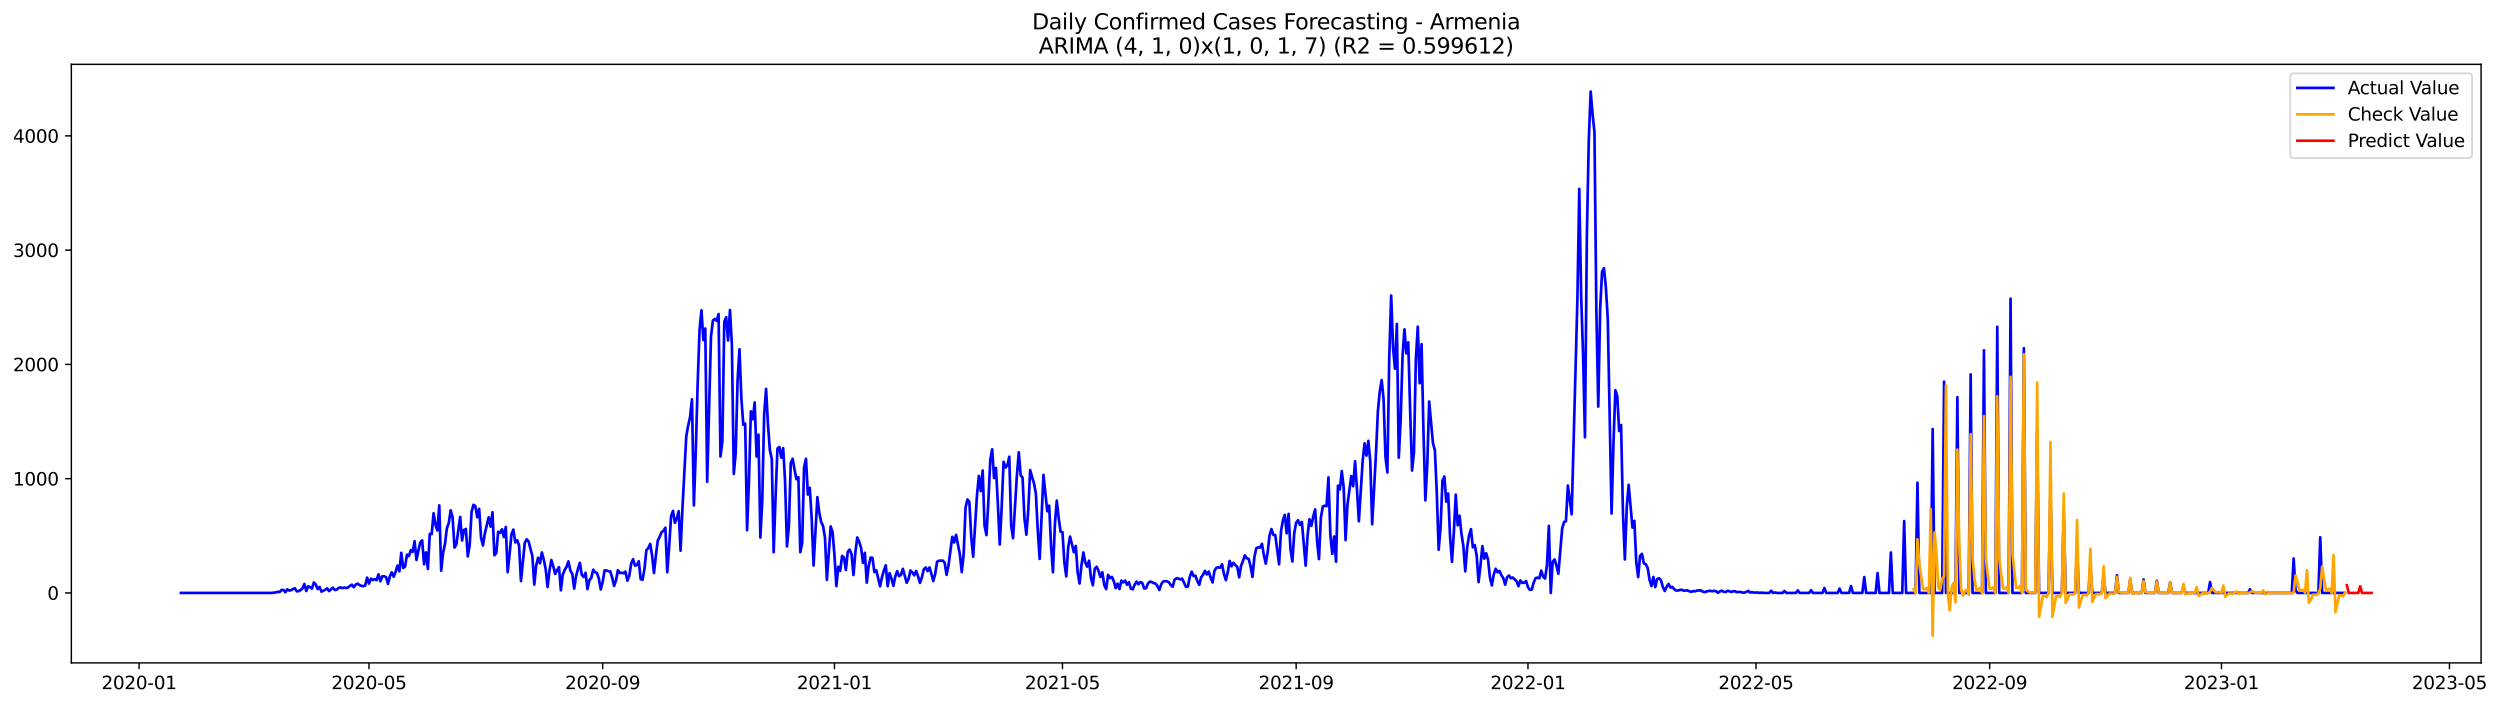 <?xml version="1.0" encoding="utf-8" standalone="no"?>
<!DOCTYPE svg PUBLIC "-//W3C//DTD SVG 1.1//EN"
  "http://www.w3.org/Graphics/SVG/1.1/DTD/svg11.dtd">
<svg xmlns:xlink="http://www.w3.org/1999/xlink" width="1389.361pt" height="392.274pt" viewBox="0 0 1389.361 392.274" xmlns="http://www.w3.org/2000/svg" version="1.1">
 <defs>
  <style type="text/css">*{stroke-linejoin: round; stroke-linecap: butt}</style>
 </defs>
 <g id="figure_1">
  <g id="patch_1">
   <path d="M 0 392.274 
L 1389.361 392.274 
L 1389.361 0 
L 0 0 
z
" style="fill: #ffffff"/>
  </g>
  <g id="axes_1">
   <g id="patch_2">
    <path d="M 39.65 368.396 
L 1378.85 368.396 
L 1378.85 35.755 
L 39.65 35.755 
z
" style="fill: #ffffff"/>
   </g>
   <g id="matplotlib.axis_1">
    <g id="xtick_1">
     <g id="line2d_1">
      <defs>
       <path id="m5feaf47e3e" d="M 0 0 
L 0 3.5 
" style="stroke: #000000; stroke-width: 0.8"/>
      </defs>
      <g>
       <use xlink:href="#m5feaf47e3e" x="77.293" y="368.396" style="stroke: #000000; stroke-width: 0.8"/>
      </g>
     </g>
     <g id="text_1">
      <!-- 2020-01 -->
      <g transform="translate(56.401 382.994)scale(0.1 -0.1)">
       <defs>
        <path id="DejaVuSans-32" d="M 1228 531 
L 3431 531 
L 3431 0 
L 469 0 
L 469 531 
Q 828 903 1448 1529 
Q 2069 2156 2228 2338 
Q 2531 2678 2651 2914 
Q 2772 3150 2772 3378 
Q 2772 3750 2511 3984 
Q 2250 4219 1831 4219 
Q 1534 4219 1204 4116 
Q 875 4013 500 3803 
L 500 4441 
Q 881 4594 1212 4672 
Q 1544 4750 1819 4750 
Q 2544 4750 2975 4387 
Q 3406 4025 3406 3419 
Q 3406 3131 3298 2873 
Q 3191 2616 2906 2266 
Q 2828 2175 2409 1742 
Q 1991 1309 1228 531 
z
" transform="scale(0.016)"/>
        <path id="DejaVuSans-30" d="M 2034 4250 
Q 1547 4250 1301 3770 
Q 1056 3291 1056 2328 
Q 1056 1369 1301 889 
Q 1547 409 2034 409 
Q 2525 409 2770 889 
Q 3016 1369 3016 2328 
Q 3016 3291 2770 3770 
Q 2525 4250 2034 4250 
z
M 2034 4750 
Q 2819 4750 3233 4129 
Q 3647 3509 3647 2328 
Q 3647 1150 3233 529 
Q 2819 -91 2034 -91 
Q 1250 -91 836 529 
Q 422 1150 422 2328 
Q 422 3509 836 4129 
Q 1250 4750 2034 4750 
z
" transform="scale(0.016)"/>
        <path id="DejaVuSans-2d" d="M 313 2009 
L 1997 2009 
L 1997 1497 
L 313 1497 
L 313 2009 
z
" transform="scale(0.016)"/>
        <path id="DejaVuSans-31" d="M 794 531 
L 1825 531 
L 1825 4091 
L 703 3866 
L 703 4441 
L 1819 4666 
L 2450 4666 
L 2450 531 
L 3481 531 
L 3481 0 
L 794 0 
L 794 531 
z
" transform="scale(0.016)"/>
       </defs>
       <use xlink:href="#DejaVuSans-32"/>
       <use xlink:href="#DejaVuSans-30" x="63.623"/>
       <use xlink:href="#DejaVuSans-32" x="127.246"/>
       <use xlink:href="#DejaVuSans-30" x="190.869"/>
       <use xlink:href="#DejaVuSans-2d" x="254.492"/>
       <use xlink:href="#DejaVuSans-30" x="290.576"/>
       <use xlink:href="#DejaVuSans-31" x="354.199"/>
      </g>
     </g>
    </g>
    <g id="xtick_2">
     <g id="line2d_2">
      <g>
       <use xlink:href="#m5feaf47e3e" x="205.057" y="368.396" style="stroke: #000000; stroke-width: 0.8"/>
      </g>
     </g>
     <g id="text_2">
      <!-- 2020-05 -->
      <g transform="translate(184.166 382.994)scale(0.1 -0.1)">
       <defs>
        <path id="DejaVuSans-35" d="M 691 4666 
L 3169 4666 
L 3169 4134 
L 1269 4134 
L 1269 2991 
Q 1406 3038 1543 3061 
Q 1681 3084 1819 3084 
Q 2600 3084 3056 2656 
Q 3513 2228 3513 1497 
Q 3513 744 3044 326 
Q 2575 -91 1722 -91 
Q 1428 -91 1123 -41 
Q 819 9 494 109 
L 494 744 
Q 775 591 1075 516 
Q 1375 441 1709 441 
Q 2250 441 2565 725 
Q 2881 1009 2881 1497 
Q 2881 1984 2565 2268 
Q 2250 2553 1709 2553 
Q 1456 2553 1204 2497 
Q 953 2441 691 2322 
L 691 4666 
z
" transform="scale(0.016)"/>
       </defs>
       <use xlink:href="#DejaVuSans-32"/>
       <use xlink:href="#DejaVuSans-30" x="63.623"/>
       <use xlink:href="#DejaVuSans-32" x="127.246"/>
       <use xlink:href="#DejaVuSans-30" x="190.869"/>
       <use xlink:href="#DejaVuSans-2d" x="254.492"/>
       <use xlink:href="#DejaVuSans-30" x="290.576"/>
       <use xlink:href="#DejaVuSans-35" x="354.199"/>
      </g>
     </g>
    </g>
    <g id="xtick_3">
     <g id="line2d_3">
      <g>
       <use xlink:href="#m5feaf47e3e" x="334.933" y="368.396" style="stroke: #000000; stroke-width: 0.8"/>
      </g>
     </g>
     <g id="text_3">
      <!-- 2020-09 -->
      <g transform="translate(314.041 382.994)scale(0.1 -0.1)">
       <defs>
        <path id="DejaVuSans-39" d="M 703 97 
L 703 672 
Q 941 559 1184 500 
Q 1428 441 1663 441 
Q 2288 441 2617 861 
Q 2947 1281 2994 2138 
Q 2813 1869 2534 1725 
Q 2256 1581 1919 1581 
Q 1219 1581 811 2004 
Q 403 2428 403 3163 
Q 403 3881 828 4315 
Q 1253 4750 1959 4750 
Q 2769 4750 3195 4129 
Q 3622 3509 3622 2328 
Q 3622 1225 3098 567 
Q 2575 -91 1691 -91 
Q 1453 -91 1209 -44 
Q 966 3 703 97 
z
M 1959 2075 
Q 2384 2075 2632 2365 
Q 2881 2656 2881 3163 
Q 2881 3666 2632 3958 
Q 2384 4250 1959 4250 
Q 1534 4250 1286 3958 
Q 1038 3666 1038 3163 
Q 1038 2656 1286 2365 
Q 1534 2075 1959 2075 
z
" transform="scale(0.016)"/>
       </defs>
       <use xlink:href="#DejaVuSans-32"/>
       <use xlink:href="#DejaVuSans-30" x="63.623"/>
       <use xlink:href="#DejaVuSans-32" x="127.246"/>
       <use xlink:href="#DejaVuSans-30" x="190.869"/>
       <use xlink:href="#DejaVuSans-2d" x="254.492"/>
       <use xlink:href="#DejaVuSans-30" x="290.576"/>
       <use xlink:href="#DejaVuSans-39" x="354.199"/>
      </g>
     </g>
    </g>
    <g id="xtick_4">
     <g id="line2d_4">
      <g>
       <use xlink:href="#m5feaf47e3e" x="463.753" y="368.396" style="stroke: #000000; stroke-width: 0.8"/>
      </g>
     </g>
     <g id="text_4">
      <!-- 2021-01 -->
      <g transform="translate(442.861 382.994)scale(0.1 -0.1)">
       <use xlink:href="#DejaVuSans-32"/>
       <use xlink:href="#DejaVuSans-30" x="63.623"/>
       <use xlink:href="#DejaVuSans-32" x="127.246"/>
       <use xlink:href="#DejaVuSans-31" x="190.869"/>
       <use xlink:href="#DejaVuSans-2d" x="254.492"/>
       <use xlink:href="#DejaVuSans-30" x="290.576"/>
       <use xlink:href="#DejaVuSans-31" x="354.199"/>
      </g>
     </g>
    </g>
    <g id="xtick_5">
     <g id="line2d_5">
      <g>
       <use xlink:href="#m5feaf47e3e" x="590.461" y="368.396" style="stroke: #000000; stroke-width: 0.8"/>
      </g>
     </g>
     <g id="text_5">
      <!-- 2021-05 -->
      <g transform="translate(569.57 382.994)scale(0.1 -0.1)">
       <use xlink:href="#DejaVuSans-32"/>
       <use xlink:href="#DejaVuSans-30" x="63.623"/>
       <use xlink:href="#DejaVuSans-32" x="127.246"/>
       <use xlink:href="#DejaVuSans-31" x="190.869"/>
       <use xlink:href="#DejaVuSans-2d" x="254.492"/>
       <use xlink:href="#DejaVuSans-30" x="290.576"/>
       <use xlink:href="#DejaVuSans-35" x="354.199"/>
      </g>
     </g>
    </g>
    <g id="xtick_6">
     <g id="line2d_6">
      <g>
       <use xlink:href="#m5feaf47e3e" x="720.337" y="368.396" style="stroke: #000000; stroke-width: 0.8"/>
      </g>
     </g>
     <g id="text_6">
      <!-- 2021-09 -->
      <g transform="translate(699.446 382.994)scale(0.1 -0.1)">
       <use xlink:href="#DejaVuSans-32"/>
       <use xlink:href="#DejaVuSans-30" x="63.623"/>
       <use xlink:href="#DejaVuSans-32" x="127.246"/>
       <use xlink:href="#DejaVuSans-31" x="190.869"/>
       <use xlink:href="#DejaVuSans-2d" x="254.492"/>
       <use xlink:href="#DejaVuSans-30" x="290.576"/>
       <use xlink:href="#DejaVuSans-39" x="354.199"/>
      </g>
     </g>
    </g>
    <g id="xtick_7">
     <g id="line2d_7">
      <g>
       <use xlink:href="#m5feaf47e3e" x="849.157" y="368.396" style="stroke: #000000; stroke-width: 0.8"/>
      </g>
     </g>
     <g id="text_7">
      <!-- 2022-01 -->
      <g transform="translate(828.266 382.994)scale(0.1 -0.1)">
       <use xlink:href="#DejaVuSans-32"/>
       <use xlink:href="#DejaVuSans-30" x="63.623"/>
       <use xlink:href="#DejaVuSans-32" x="127.246"/>
       <use xlink:href="#DejaVuSans-32" x="190.869"/>
       <use xlink:href="#DejaVuSans-2d" x="254.492"/>
       <use xlink:href="#DejaVuSans-30" x="290.576"/>
       <use xlink:href="#DejaVuSans-31" x="354.199"/>
      </g>
     </g>
    </g>
    <g id="xtick_8">
     <g id="line2d_8">
      <g>
       <use xlink:href="#m5feaf47e3e" x="975.865" y="368.396" style="stroke: #000000; stroke-width: 0.8"/>
      </g>
     </g>
     <g id="text_8">
      <!-- 2022-05 -->
      <g transform="translate(954.974 382.994)scale(0.1 -0.1)">
       <use xlink:href="#DejaVuSans-32"/>
       <use xlink:href="#DejaVuSans-30" x="63.623"/>
       <use xlink:href="#DejaVuSans-32" x="127.246"/>
       <use xlink:href="#DejaVuSans-32" x="190.869"/>
       <use xlink:href="#DejaVuSans-2d" x="254.492"/>
       <use xlink:href="#DejaVuSans-30" x="290.576"/>
       <use xlink:href="#DejaVuSans-35" x="354.199"/>
      </g>
     </g>
    </g>
    <g id="xtick_9">
     <g id="line2d_9">
      <g>
       <use xlink:href="#m5feaf47e3e" x="1105.741" y="368.396" style="stroke: #000000; stroke-width: 0.8"/>
      </g>
     </g>
     <g id="text_9">
      <!-- 2022-09 -->
      <g transform="translate(1084.85 382.994)scale(0.1 -0.1)">
       <use xlink:href="#DejaVuSans-32"/>
       <use xlink:href="#DejaVuSans-30" x="63.623"/>
       <use xlink:href="#DejaVuSans-32" x="127.246"/>
       <use xlink:href="#DejaVuSans-32" x="190.869"/>
       <use xlink:href="#DejaVuSans-2d" x="254.492"/>
       <use xlink:href="#DejaVuSans-30" x="290.576"/>
       <use xlink:href="#DejaVuSans-39" x="354.199"/>
      </g>
     </g>
    </g>
    <g id="xtick_10">
     <g id="line2d_10">
      <g>
       <use xlink:href="#m5feaf47e3e" x="1234.561" y="368.396" style="stroke: #000000; stroke-width: 0.8"/>
      </g>
     </g>
     <g id="text_10">
      <!-- 2023-01 -->
      <g transform="translate(1213.67 382.994)scale(0.1 -0.1)">
       <defs>
        <path id="DejaVuSans-33" d="M 2597 2516 
Q 3050 2419 3304 2112 
Q 3559 1806 3559 1356 
Q 3559 666 3084 287 
Q 2609 -91 1734 -91 
Q 1441 -91 1130 -33 
Q 819 25 488 141 
L 488 750 
Q 750 597 1062 519 
Q 1375 441 1716 441 
Q 2309 441 2620 675 
Q 2931 909 2931 1356 
Q 2931 1769 2642 2001 
Q 2353 2234 1838 2234 
L 1294 2234 
L 1294 2753 
L 1863 2753 
Q 2328 2753 2575 2939 
Q 2822 3125 2822 3475 
Q 2822 3834 2567 4026 
Q 2313 4219 1838 4219 
Q 1578 4219 1281 4162 
Q 984 4106 628 3988 
L 628 4550 
Q 988 4650 1302 4700 
Q 1616 4750 1894 4750 
Q 2613 4750 3031 4423 
Q 3450 4097 3450 3541 
Q 3450 3153 3228 2886 
Q 3006 2619 2597 2516 
z
" transform="scale(0.016)"/>
       </defs>
       <use xlink:href="#DejaVuSans-32"/>
       <use xlink:href="#DejaVuSans-30" x="63.623"/>
       <use xlink:href="#DejaVuSans-32" x="127.246"/>
       <use xlink:href="#DejaVuSans-33" x="190.869"/>
       <use xlink:href="#DejaVuSans-2d" x="254.492"/>
       <use xlink:href="#DejaVuSans-30" x="290.576"/>
       <use xlink:href="#DejaVuSans-31" x="354.199"/>
      </g>
     </g>
    </g>
    <g id="xtick_11">
     <g id="line2d_11">
      <g>
       <use xlink:href="#m5feaf47e3e" x="1361.269" y="368.396" style="stroke: #000000; stroke-width: 0.8"/>
      </g>
     </g>
     <g id="text_11">
      <!-- 2023-05 -->
      <g transform="translate(1340.378 382.994)scale(0.1 -0.1)">
       <use xlink:href="#DejaVuSans-32"/>
       <use xlink:href="#DejaVuSans-30" x="63.623"/>
       <use xlink:href="#DejaVuSans-32" x="127.246"/>
       <use xlink:href="#DejaVuSans-33" x="190.869"/>
       <use xlink:href="#DejaVuSans-2d" x="254.492"/>
       <use xlink:href="#DejaVuSans-30" x="290.576"/>
       <use xlink:href="#DejaVuSans-35" x="354.199"/>
      </g>
     </g>
    </g>
   </g>
   <g id="matplotlib.axis_2">
    <g id="ytick_1">
     <g id="line2d_12">
      <defs>
       <path id="md6aa849b01" d="M 0 0 
L -3.5 0 
" style="stroke: #000000; stroke-width: 0.8"/>
      </defs>
      <g>
       <use xlink:href="#md6aa849b01" x="39.65" y="329.516" style="stroke: #000000; stroke-width: 0.8"/>
      </g>
     </g>
     <g id="text_12">
      <!-- 0 -->
      <g transform="translate(26.288 333.316)scale(0.1 -0.1)">
       <use xlink:href="#DejaVuSans-30"/>
      </g>
     </g>
    </g>
    <g id="ytick_2">
     <g id="line2d_13">
      <g>
       <use xlink:href="#md6aa849b01" x="39.65" y="266.016" style="stroke: #000000; stroke-width: 0.8"/>
      </g>
     </g>
     <g id="text_13">
      <!-- 1000 -->
      <g transform="translate(7.2 269.815)scale(0.1 -0.1)">
       <use xlink:href="#DejaVuSans-31"/>
       <use xlink:href="#DejaVuSans-30" x="63.623"/>
       <use xlink:href="#DejaVuSans-30" x="127.246"/>
       <use xlink:href="#DejaVuSans-30" x="190.869"/>
      </g>
     </g>
    </g>
    <g id="ytick_3">
     <g id="line2d_14">
      <g>
       <use xlink:href="#md6aa849b01" x="39.65" y="202.515" style="stroke: #000000; stroke-width: 0.8"/>
      </g>
     </g>
     <g id="text_14">
      <!-- 2000 -->
      <g transform="translate(7.2 206.314)scale(0.1 -0.1)">
       <use xlink:href="#DejaVuSans-32"/>
       <use xlink:href="#DejaVuSans-30" x="63.623"/>
       <use xlink:href="#DejaVuSans-30" x="127.246"/>
       <use xlink:href="#DejaVuSans-30" x="190.869"/>
      </g>
     </g>
    </g>
    <g id="ytick_4">
     <g id="line2d_15">
      <g>
       <use xlink:href="#md6aa849b01" x="39.65" y="139.014" style="stroke: #000000; stroke-width: 0.8"/>
      </g>
     </g>
     <g id="text_15">
      <!-- 3000 -->
      <g transform="translate(7.2 142.814)scale(0.1 -0.1)">
       <use xlink:href="#DejaVuSans-33"/>
       <use xlink:href="#DejaVuSans-30" x="63.623"/>
       <use xlink:href="#DejaVuSans-30" x="127.246"/>
       <use xlink:href="#DejaVuSans-30" x="190.869"/>
      </g>
     </g>
    </g>
    <g id="ytick_5">
     <g id="line2d_16">
      <g>
       <use xlink:href="#md6aa849b01" x="39.65" y="75.514" style="stroke: #000000; stroke-width: 0.8"/>
      </g>
     </g>
     <g id="text_16">
      <!-- 4000 -->
      <g transform="translate(7.2 79.313)scale(0.1 -0.1)">
       <defs>
        <path id="DejaVuSans-34" d="M 2419 4116 
L 825 1625 
L 2419 1625 
L 2419 4116 
z
M 2253 4666 
L 3047 4666 
L 3047 1625 
L 3713 1625 
L 3713 1100 
L 3047 1100 
L 3047 0 
L 2419 0 
L 2419 1100 
L 313 1100 
L 313 1709 
L 2253 4666 
z
" transform="scale(0.016)"/>
       </defs>
       <use xlink:href="#DejaVuSans-34"/>
       <use xlink:href="#DejaVuSans-30" x="63.623"/>
       <use xlink:href="#DejaVuSans-30" x="127.246"/>
       <use xlink:href="#DejaVuSans-30" x="190.869"/>
      </g>
     </g>
    </g>
   </g>
   <g id="line2d_17">
    <path d="M 100.523 329.516 
L 151.206 329.516 
L 152.262 329.326 
L 153.318 329.262 
L 154.374 328.881 
L 155.43 329.008 
L 156.486 327.865 
L 157.541 327.865 
L 158.597 329.135 
L 159.653 327.548 
L 160.709 328.183 
L 161.765 327.992 
L 162.821 327.357 
L 163.877 326.913 
L 164.933 328.627 
L 165.989 328.5 
L 167.045 327.929 
L 168.1 327.04 
L 169.156 324.563 
L 170.212 328.437 
L 171.268 325.833 
L 172.324 326.341 
L 173.38 327.04 
L 174.436 323.674 
L 175.492 324.881 
L 176.548 327.357 
L 177.604 326.214 
L 178.659 328.818 
L 180.771 327.738 
L 181.827 326.976 
L 182.883 328.5 
L 184.995 326.595 
L 186.051 327.865 
L 187.107 327.738 
L 188.163 326.722 
L 189.218 326.468 
L 190.274 326.849 
L 191.33 326.532 
L 192.386 326.786 
L 193.442 326.468 
L 194.498 325.579 
L 195.554 324.944 
L 196.61 326.341 
L 197.666 324.881 
L 198.722 324.373 
L 199.777 325.135 
L 200.833 325.579 
L 201.889 325.77 
L 202.945 325.389 
L 204.001 321.007 
L 205.057 324.309 
L 206.113 321.579 
L 207.169 322.341 
L 208.225 321.833 
L 209.281 322.404 
L 210.336 319.166 
L 211.392 323.039 
L 212.448 320.309 
L 213.504 320.245 
L 214.56 320.753 
L 215.616 324.5 
L 216.672 320.245 
L 217.728 318.086 
L 218.784 320.499 
L 219.84 317.832 
L 220.896 314.34 
L 221.951 317.515 
L 223.007 307.228 
L 224.063 315.673 
L 225.119 314.911 
L 226.175 308.244 
L 227.231 309.069 
L 228.287 305.767 
L 229.343 306.72 
L 230.399 300.814 
L 231.455 311.165 
L 232.51 305.894 
L 233.566 301.449 
L 234.622 300.306 
L 235.678 313.578 
L 236.734 306.974 
L 237.79 316.181 
L 238.846 296.687 
L 239.902 296.814 
L 240.958 285.256 
L 242.014 291.67 
L 243.069 294.781 
L 244.125 280.875 
L 245.181 317.134 
L 246.237 307.291 
L 247.293 302.338 
L 248.349 293.575 
L 249.405 290.654 
L 250.461 283.605 
L 251.517 287.415 
L 252.573 304.307 
L 253.628 302.529 
L 255.74 287.288 
L 256.796 300.37 
L 257.852 294.527 
L 258.908 293.956 
L 259.964 309.196 
L 261.02 302.973 
L 262.076 284.367 
L 263.132 280.557 
L 264.187 281.319 
L 265.243 287.479 
L 266.299 282.78 
L 267.355 298.909 
L 268.411 303.164 
L 269.467 296.305 
L 271.579 287.479 
L 272.635 292.686 
L 273.691 284.685 
L 274.746 308.561 
L 275.802 307.355 
L 276.858 295.543 
L 277.914 296.115 
L 278.97 294.146 
L 280.026 298.465 
L 281.082 292.876 
L 282.138 317.959 
L 283.194 307.99 
L 284.25 296.814 
L 285.306 294.337 
L 286.361 301.449 
L 287.417 300.243 
L 288.473 303.164 
L 289.529 322.912 
L 291.641 301.64 
L 292.697 299.735 
L 293.753 300.878 
L 295.865 309.133 
L 296.92 324.881 
L 297.976 314.34 
L 299.032 309.958 
L 300.088 313.07 
L 301.144 307.037 
L 302.2 311.038 
L 303.256 316.245 
L 304.312 326.214 
L 305.368 317.07 
L 306.424 311.228 
L 307.479 314.721 
L 308.535 318.975 
L 309.591 316.816 
L 310.647 315.229 
L 311.703 328.056 
L 312.759 319.356 
L 313.815 316.753 
L 314.871 314.975 
L 315.927 311.99 
L 316.983 317.07 
L 318.038 318.848 
L 319.094 327.103 
L 320.15 320.309 
L 321.206 316.181 
L 322.262 312.816 
L 323.318 319.483 
L 324.374 320.69 
L 325.43 318.34 
L 326.486 327.421 
L 327.542 322.468 
L 328.597 321.198 
L 329.653 316.626 
L 330.709 318.023 
L 331.765 318.404 
L 332.821 321.642 
L 333.877 327.548 
L 334.933 323.357 
L 335.989 317.007 
L 337.045 317.07 
L 338.101 317.451 
L 339.156 317.578 
L 340.212 321.007 
L 341.268 325.579 
L 342.324 322.658 
L 343.38 316.88 
L 344.436 318.467 
L 345.492 318.277 
L 346.548 318.594 
L 347.604 317.642 
L 348.66 322.722 
L 349.716 319.991 
L 350.771 313.197 
L 351.827 310.784 
L 352.883 314.34 
L 353.939 314.022 
L 354.995 311.927 
L 356.051 321.833 
L 357.107 322.214 
L 358.163 316.181 
L 359.219 305.767 
L 360.275 304.624 
L 361.33 302.275 
L 362.386 308.688 
L 363.442 318.467 
L 364.498 308.752 
L 365.554 300.433 
L 366.61 298.338 
L 367.666 295.734 
L 368.722 295.035 
L 369.778 293.257 
L 370.834 318.023 
L 371.889 303.735 
L 372.945 286.844 
L 374.001 283.923 
L 375.057 290.527 
L 376.113 288.304 
L 377.169 284.113 
L 378.225 306.021 
L 379.281 282.208 
L 381.393 242.457 
L 382.448 236.488 
L 383.504 231.725 
L 384.56 221.946 
L 385.616 280.875 
L 386.672 251.157 
L 387.728 212.929 
L 388.784 183.084 
L 389.84 172.416 
L 390.896 188.989 
L 391.952 182.576 
L 393.007 267.73 
L 395.119 187.211 
L 396.175 178.194 
L 397.231 177.242 
L 398.287 178.321 
L 399.343 174.511 
L 400.399 253.697 
L 401.455 245.187 
L 402.511 178.766 
L 403.566 176.289 
L 404.622 189.18 
L 405.678 172.289 
L 406.734 191.402 
L 407.79 263.349 
L 408.846 251.982 
L 409.902 211.342 
L 410.958 194.133 
L 412.014 221.375 
L 413.07 236.043 
L 414.126 235.408 
L 415.181 294.654 
L 416.237 267.032 
L 417.293 228.614 
L 418.349 232.995 
L 419.405 223.661 
L 420.461 253.76 
L 421.517 241.568 
L 422.573 298.719 
L 423.629 277.89 
L 424.685 230.265 
L 425.74 216.168 
L 426.796 235.789 
L 427.852 250.268 
L 428.908 254.967 
L 429.964 306.91 
L 431.02 275.985 
L 432.076 249.252 
L 433.132 248.426 
L 434.188 254.332 
L 435.244 249.061 
L 436.299 267.413 
L 437.355 303.672 
L 438.411 292.432 
L 439.467 257.253 
L 440.523 254.967 
L 441.579 261.126 
L 442.635 266.333 
L 443.691 265.19 
L 444.747 306.847 
L 445.803 301.703 
L 446.858 259.793 
L 447.914 254.967 
L 448.97 274.842 
L 450.026 271.096 
L 451.082 288.114 
L 452.138 314.276 
L 454.25 276.303 
L 455.306 284.939 
L 456.362 290.082 
L 457.417 292.305 
L 458.473 298.719 
L 459.529 322.277 
L 461.641 292.559 
L 462.697 295.797 
L 463.753 308.625 
L 464.809 325.706 
L 465.865 314.975 
L 466.921 317.261 
L 467.976 308.942 
L 469.032 309.895 
L 470.088 316.753 
L 471.144 306.593 
L 472.2 305.45 
L 473.256 308.117 
L 474.312 319.547 
L 475.368 306.974 
L 476.424 298.719 
L 477.48 301.068 
L 478.536 304.37 
L 479.591 312.816 
L 480.647 307.228 
L 481.703 323.801 
L 482.759 314.53 
L 483.815 309.895 
L 484.871 310.022 
L 485.927 317.896 
L 486.983 316.943 
L 489.095 325.833 
L 490.15 320.753 
L 491.206 317.134 
L 492.262 314.149 
L 493.318 325.77 
L 494.374 318.531 
L 495.43 321.579 
L 496.486 325.579 
L 497.542 320.436 
L 498.598 317.451 
L 499.654 320.182 
L 500.709 319.483 
L 501.765 316.118 
L 503.877 323.865 
L 504.933 321.706 
L 505.989 317.07 
L 507.045 318.086 
L 508.101 319.737 
L 509.157 317.324 
L 510.213 320.309 
L 511.268 323.928 
L 512.324 320.88 
L 513.38 316.435 
L 514.436 315.356 
L 515.492 317.388 
L 516.548 315.356 
L 517.604 318.848 
L 518.66 322.912 
L 519.716 318.975 
L 520.772 312.181 
L 521.827 311.609 
L 523.939 311.546 
L 524.995 312.689 
L 526.051 319.483 
L 527.107 314.276 
L 529.219 298.338 
L 530.275 301.449 
L 531.331 297.258 
L 533.442 308.117 
L 534.498 317.959 
L 535.554 307.926 
L 536.61 282.018 
L 537.666 277.573 
L 538.722 279.033 
L 539.778 298.655 
L 540.834 309.387 
L 542.945 275.287 
L 544.001 264.492 
L 545.057 272.937 
L 546.113 261.507 
L 547.169 292.305 
L 548.225 297.385 
L 549.281 278.652 
L 550.337 255.602 
L 551.393 249.696 
L 552.449 265.698 
L 553.505 260.047 
L 554.56 280.176 
L 555.616 302.592 
L 556.672 281.891 
L 557.728 256.618 
L 558.784 259.856 
L 559.84 258.65 
L 560.896 253.824 
L 561.952 292.051 
L 563.008 299.1 
L 565.119 264.428 
L 566.175 251.347 
L 567.231 264.174 
L 568.287 265.444 
L 569.343 288.241 
L 570.399 297.131 
L 571.455 283.415 
L 572.511 261.253 
L 573.567 265.127 
L 574.623 268.492 
L 575.678 274.271 
L 576.734 294.781 
L 577.79 310.593 
L 579.902 263.92 
L 582.014 284.113 
L 583.07 281.002 
L 584.126 303.481 
L 585.182 318.023 
L 586.237 291.733 
L 587.293 278.208 
L 588.349 287.86 
L 589.405 295.48 
L 590.461 295.734 
L 591.517 312.562 
L 592.573 320.309 
L 593.629 304.18 
L 594.685 298.211 
L 596.796 306.91 
L 597.852 303.418 
L 598.908 318.213 
L 599.964 324.246 
L 601.02 314.086 
L 602.076 307.037 
L 603.132 312.562 
L 604.188 314.911 
L 605.244 311.609 
L 606.3 321.198 
L 607.355 325.262 
L 608.411 316.054 
L 609.467 314.975 
L 610.523 317.388 
L 611.579 320.626 
L 612.635 318.023 
L 613.691 325.198 
L 614.747 327.357 
L 615.803 319.547 
L 616.859 321.261 
L 617.915 320.626 
L 618.97 322.912 
L 620.026 326.849 
L 621.082 324.373 
L 622.138 327.357 
L 623.194 322.658 
L 624.25 323.674 
L 625.306 322.658 
L 626.362 324.944 
L 627.418 323.611 
L 628.474 327.167 
L 629.529 327.484 
L 630.585 324.881 
L 631.641 323.23 
L 632.697 324.69 
L 633.753 323.484 
L 634.809 323.928 
L 635.865 327.04 
L 636.921 326.913 
L 637.977 324.309 
L 639.033 323.23 
L 640.088 323.42 
L 641.144 324.055 
L 642.2 324.373 
L 643.256 325.706 
L 644.312 327.865 
L 645.368 324.627 
L 646.424 323.166 
L 647.48 322.976 
L 648.536 323.039 
L 649.592 323.611 
L 650.647 325.135 
L 651.703 326.087 
L 652.759 322.15 
L 653.815 321.388 
L 654.871 321.515 
L 655.927 322.023 
L 656.983 321.579 
L 659.095 326.151 
L 660.151 326.024 
L 661.206 320.626 
L 662.262 317.705 
L 663.318 320.118 
L 664.374 319.991 
L 665.43 322.976 
L 666.486 325.008 
L 667.542 320.753 
L 668.598 319.42 
L 669.654 317.261 
L 670.71 319.229 
L 671.765 317.642 
L 672.821 321.134 
L 673.877 323.674 
L 674.933 317.197 
L 675.989 315.546 
L 677.045 315.229 
L 678.101 315.483 
L 679.157 313.641 
L 680.213 318.975 
L 681.269 322.404 
L 682.325 318.086 
L 683.38 311.736 
L 684.436 314.721 
L 685.492 312.752 
L 686.548 314.086 
L 687.604 314.975 
L 688.66 320.817 
L 689.716 314.467 
L 690.772 311.736 
L 691.828 308.625 
L 692.884 310.276 
L 693.939 310.593 
L 694.995 314.657 
L 696.051 320.626 
L 697.107 309.641 
L 698.163 304.688 
L 699.219 304.18 
L 700.275 304.307 
L 701.331 302.211 
L 702.387 308.498 
L 703.443 313.26 
L 704.498 306.847 
L 705.554 297.512 
L 706.61 294.019 
L 707.666 297.258 
L 708.722 297.322 
L 710.834 313.578 
L 711.89 295.416 
L 712.946 289.257 
L 714.002 286.145 
L 715.057 296.369 
L 716.113 285.574 
L 717.169 305.196 
L 718.225 312.054 
L 719.281 296.242 
L 720.337 290.463 
L 721.393 289.13 
L 722.449 291.733 
L 723.505 290.082 
L 725.616 314.34 
L 726.672 297.703 
L 727.728 288.558 
L 728.784 292.241 
L 729.84 287.034 
L 730.896 283.097 
L 731.952 300.751 
L 733.008 310.72 
L 734.064 287.796 
L 735.12 281.51 
L 736.175 281.002 
L 737.231 281.319 
L 738.287 265.317 
L 739.343 297.322 
L 740.399 307.799 
L 741.455 298.147 
L 742.511 312.181 
L 743.567 269.889 
L 744.623 271.985 
L 745.679 261.825 
L 746.735 270.778 
L 747.79 300.179 
L 748.846 280.494 
L 750.958 264.619 
L 752.014 270.207 
L 753.07 256.364 
L 754.126 271.921 
L 755.182 289.701 
L 757.294 256.173 
L 758.349 246.394 
L 759.405 253.189 
L 760.461 244.997 
L 761.517 256.427 
L 762.573 291.352 
L 764.685 252.236 
L 765.741 228.614 
L 766.797 217.438 
L 767.853 211.215 
L 768.908 221.756 
L 769.964 253.824 
L 771.02 262.587 
L 772.076 198.324 
L 773.132 164.224 
L 774.188 193.244 
L 775.244 204.928 
L 776.3 180.036 
L 777.356 254.332 
L 778.412 233.186 
L 779.467 197.816 
L 780.523 183.02 
L 781.579 196.419 
L 782.635 190.259 
L 783.691 228.741 
L 784.747 261.507 
L 785.803 251.284 
L 786.859 199.658 
L 787.915 181.56 
L 788.971 212.993 
L 790.026 191.275 
L 791.082 239.536 
L 792.138 278.081 
L 793.194 258.332 
L 794.25 223.153 
L 796.362 246.394 
L 797.418 250.077 
L 798.474 273.509 
L 799.53 305.513 
L 800.585 293.194 
L 801.641 267.159 
L 802.697 264.809 
L 803.753 278.779 
L 804.809 274.271 
L 805.865 298.274 
L 806.921 312.244 
L 807.977 295.797 
L 809.033 274.906 
L 810.089 291.924 
L 811.145 286.653 
L 812.2 296.687 
L 813.256 303.545 
L 814.312 317.515 
L 815.368 304.243 
L 816.424 297.639 
L 817.48 294.083 
L 818.536 304.18 
L 819.592 302.91 
L 820.648 308.752 
L 821.704 323.484 
L 822.759 314.276 
L 823.815 303.481 
L 824.871 310.466 
L 825.927 307.482 
L 826.983 311.101 
L 828.039 321.071 
L 829.095 325.325 
L 830.151 319.293 
L 831.207 316.054 
L 832.263 318.086 
L 833.318 317.261 
L 834.374 319.61 
L 835.43 321.261 
L 836.486 324.944 
L 837.542 320.817 
L 838.598 319.864 
L 839.654 321.325 
L 840.71 320.944 
L 842.822 323.039 
L 843.877 325.77 
L 844.933 322.595 
L 845.989 323.928 
L 847.045 323.865 
L 848.101 322.912 
L 849.157 326.341 
L 850.213 327.802 
L 851.269 327.675 
L 852.325 323.801 
L 853.381 321.325 
L 854.436 321.007 
L 855.492 321.325 
L 856.548 317.134 
L 857.604 320.499 
L 858.66 321.515 
L 859.716 314.086 
L 860.772 292.241 
L 861.828 329.516 
L 862.884 312.181 
L 863.94 310.911 
L 864.995 314.276 
L 866.051 318.848 
L 868.163 293.765 
L 869.219 290.082 
L 870.275 289.638 
L 871.331 269.826 
L 873.443 285.828 
L 876.61 167.209 
L 877.666 104.978 
L 878.722 164.796 
L 879.778 197.117 
L 880.834 243.028 
L 881.89 130.95 
L 882.946 78.308 
L 884.002 50.876 
L 885.058 63.322 
L 886.114 73.482 
L 887.169 172.86 
L 888.225 225.947 
L 889.281 171.654 
L 890.337 151.016 
L 891.393 149.047 
L 892.449 159.589 
L 893.505 176.988 
L 895.617 285.383 
L 896.673 246.521 
L 897.728 216.866 
L 898.784 220.105 
L 899.84 239.536 
L 900.896 236.234 
L 901.952 285.066 
L 903.008 310.911 
L 904.064 281.7 
L 905.12 269.445 
L 907.232 293.194 
L 908.287 289.447 
L 909.343 312.371 
L 910.399 320.69 
L 911.455 308.942 
L 912.511 307.799 
L 913.567 313.07 
L 914.623 313.578 
L 915.679 315.673 
L 916.735 322.214 
L 917.791 325.706 
L 918.846 320.626 
L 919.902 326.278 
L 920.958 321.769 
L 922.014 321.388 
L 923.07 322.468 
L 924.126 326.278 
L 925.182 328.437 
L 926.238 326.024 
L 927.294 324.5 
L 928.35 326.532 
L 929.405 326.214 
L 930.461 327.484 
L 931.517 328.183 
L 932.573 328.183 
L 933.629 327.865 
L 934.685 327.738 
L 935.741 328.31 
L 936.797 328.119 
L 937.853 328.183 
L 938.909 328.627 
L 939.965 328.881 
L 941.02 328.5 
L 942.076 328.627 
L 943.132 328.183 
L 944.188 328.183 
L 945.244 328.056 
L 946.3 328.818 
L 947.356 329.072 
L 948.412 328.691 
L 950.524 328.31 
L 951.579 328.627 
L 952.635 328.31 
L 953.691 328.564 
L 954.747 329.453 
L 955.803 328.691 
L 956.859 328.246 
L 957.915 328.881 
L 958.971 329.008 
L 960.027 328.373 
L 961.083 328.564 
L 962.138 329.008 
L 963.194 328.627 
L 964.25 328.564 
L 965.306 329.135 
L 966.362 328.945 
L 967.418 329.008 
L 968.474 329.326 
L 969.53 329.326 
L 971.642 328.437 
L 972.697 329.326 
L 973.753 329.072 
L 974.809 329.389 
L 975.865 329.262 
L 976.921 329.326 
L 977.977 329.516 
L 979.033 329.326 
L 980.089 329.516 
L 983.256 329.516 
L 984.312 328.31 
L 985.368 329.516 
L 986.424 329.262 
L 987.48 329.516 
L 990.648 329.516 
L 991.704 328.437 
L 992.76 329.516 
L 998.039 329.516 
L 999.095 328.119 
L 1000.151 329.516 
L 1005.43 329.516 
L 1006.486 327.992 
L 1007.542 329.516 
L 1012.822 329.516 
L 1013.878 326.786 
L 1014.934 329.516 
L 1021.269 329.516 
L 1022.325 327.103 
L 1023.381 329.516 
L 1027.604 329.516 
L 1028.66 325.706 
L 1029.716 329.516 
L 1034.996 329.516 
L 1036.052 320.69 
L 1037.107 329.516 
L 1042.387 329.516 
L 1043.443 318.467 
L 1044.499 329.516 
L 1049.778 329.516 
L 1050.834 307.037 
L 1051.89 329.516 
L 1057.17 329.516 
L 1058.225 289.574 
L 1059.281 329.516 
L 1064.561 329.516 
L 1065.617 268.238 
L 1066.673 329.516 
L 1073.008 329.516 
L 1074.064 238.456 
L 1075.12 329.516 
L 1079.344 329.516 
L 1080.399 212.104 
L 1081.455 329.516 
L 1086.735 329.516 
L 1087.791 220.74 
L 1088.847 329.516 
L 1094.126 329.516 
L 1095.182 208.04 
L 1096.238 329.516 
L 1101.517 329.516 
L 1102.573 194.641 
L 1103.629 329.516 
L 1108.909 329.516 
L 1109.965 181.623 
L 1111.021 329.516 
L 1116.3 329.516 
L 1117.356 166.002 
L 1118.412 329.516 
L 1123.691 329.516 
L 1124.747 193.498 
L 1125.803 329.516 
L 1131.083 329.516 
L 1132.139 238.647 
L 1133.194 329.516 
L 1138.474 329.516 
L 1139.53 271.731 
L 1140.586 329.516 
L 1145.865 329.516 
L 1146.921 285.256 
L 1147.977 329.516 
L 1153.257 329.516 
L 1154.313 304.942 
L 1155.368 329.516 
L 1160.648 329.516 
L 1161.704 314.848 
L 1162.76 329.516 
L 1168.039 329.516 
L 1169.095 320.499 
L 1170.151 329.516 
L 1175.431 329.516 
L 1176.486 319.674 
L 1177.542 329.516 
L 1182.822 329.516 
L 1183.878 322.15 
L 1184.934 329.516 
L 1190.213 329.516 
L 1191.269 322.023 
L 1192.325 329.516 
L 1197.604 329.516 
L 1198.66 322.785 
L 1199.716 329.516 
L 1204.996 329.516 
L 1206.052 323.738 
L 1207.108 329.516 
L 1212.387 329.516 
L 1213.443 326.151 
L 1214.499 329.516 
L 1227.17 329.516 
L 1228.226 323.484 
L 1229.282 329.516 
L 1249.344 329.516 
L 1250.4 327.484 
L 1251.455 329.516 
L 1273.629 329.516 
L 1274.685 310.403 
L 1275.741 328.056 
L 1276.797 329.516 
L 1288.412 329.516 
L 1289.468 298.592 
L 1290.524 329.516 
L 1303.195 329.516 
L 1303.195 329.516 
" clip-path="url(#pbb881da492)" style="fill: none; stroke: #0000ff; stroke-width: 1.5; stroke-linecap: square"/>
   </g>
   <g id="line2d_18">
    <path d="M 1063.505 327.496 
L 1064.561 329.517 
L 1065.617 299.699 
L 1066.673 313.482 
L 1067.729 320.88 
L 1068.784 327.488 
L 1069.84 327.482 
L 1070.896 326.789 
L 1071.952 329.516 
L 1073.008 282.898 
L 1074.064 353.276 
L 1075.12 295.905 
L 1076.176 307.525 
L 1077.232 326.66 
L 1078.288 327.669 
L 1079.344 321.623 
L 1080.399 320.051 
L 1081.455 214.221 
L 1082.511 330.605 
L 1083.567 339.103 
L 1084.623 326.422 
L 1085.679 324.057 
L 1086.735 334.742 
L 1087.791 249.87 
L 1088.847 302.431 
L 1089.903 327.757 
L 1090.958 330.998 
L 1092.014 328.422 
L 1093.07 327.783 
L 1094.126 330.577 
L 1095.182 241.337 
L 1096.238 310.061 
L 1097.294 321.642 
L 1098.35 328.051 
L 1099.406 327.523 
L 1100.462 326.791 
L 1101.517 329.732 
L 1102.573 231.198 
L 1103.629 310.381 
L 1104.685 319.738 
L 1105.741 327.298 
L 1106.797 327.185 
L 1107.853 326.38 
L 1108.909 329.56 
L 1109.965 220.27 
L 1111.021 309.718 
L 1112.076 318.96 
L 1113.132 327.053 
L 1114.188 327.024 
L 1115.244 326.173 
L 1116.3 329.525 
L 1117.356 209.433 
L 1118.412 307.361 
L 1119.468 317.605 
L 1120.524 326.722 
L 1121.58 326.709 
L 1122.635 325.753 
L 1123.691 329.518 
L 1124.747 196.892 
L 1125.803 327.782 
L 1127.915 329.299 
L 1130.027 329.222 
L 1131.083 329.517 
L 1132.139 212.548 
L 1133.194 342.817 
L 1135.306 331.199 
L 1136.362 331.204 
L 1137.418 331.779 
L 1138.474 329.516 
L 1139.53 245.614 
L 1140.586 342.827 
L 1142.698 331.2 
L 1143.754 331.205 
L 1144.809 331.78 
L 1145.865 329.516 
L 1146.921 274.228 
L 1147.977 335.137 
L 1150.089 330.227 
L 1151.145 330.23 
L 1152.201 330.472 
L 1153.257 329.516 
L 1154.313 288.992 
L 1155.368 337.645 
L 1157.48 330.545 
L 1158.536 330.548 
L 1159.592 330.899 
L 1160.648 329.516 
L 1161.704 305.02 
L 1162.76 334.525 
L 1164.872 330.15 
L 1165.927 330.152 
L 1166.983 330.368 
L 1168.039 329.516 
L 1169.095 314.832 
L 1170.151 332.404 
L 1172.263 329.882 
L 1173.319 329.883 
L 1174.375 330.008 
L 1175.431 329.516 
L 1176.486 320.566 
L 1177.542 329.062 
L 1179.654 329.459 
L 1182.822 329.516 
L 1183.878 321.183 
L 1184.934 330.009 
L 1187.045 329.579 
L 1190.213 329.516 
L 1191.269 322.948 
L 1192.325 329.045 
L 1194.437 329.457 
L 1197.604 329.516 
L 1198.66 323.223 
L 1199.716 329.293 
L 1201.828 329.488 
L 1204.996 329.516 
L 1206.052 323.783 
L 1207.108 329.493 
L 1212.387 329.516 
L 1213.443 324.527 
L 1214.499 330.344 
L 1216.611 329.621 
L 1219.778 329.516 
L 1220.834 326.275 
L 1221.89 331.168 
L 1224.002 329.725 
L 1226.114 329.797 
L 1227.17 329.516 
L 1228.226 328.858 
L 1229.282 326.777 
L 1231.393 329.17 
L 1232.449 329.169 
L 1233.505 329.05 
L 1234.561 329.516 
L 1235.617 325.389 
L 1236.673 331.62 
L 1238.785 329.782 
L 1240.896 329.874 
L 1241.952 329.516 
L 1243.008 328.678 
L 1244.064 329.943 
L 1246.176 329.57 
L 1249.344 329.516 
L 1250.4 329.346 
L 1251.455 328.567 
L 1253.567 329.396 
L 1255.679 329.355 
L 1256.735 329.516 
L 1257.791 328.137 
L 1258.847 330.219 
L 1260.959 329.605 
L 1264.126 329.516 
L 1265.182 329.236 
L 1266.238 329.659 
L 1269.406 329.534 
L 1274.685 329.532 
L 1275.741 319.779 
L 1276.797 323.529 
L 1277.853 327.888 
L 1278.909 328.186 
L 1279.965 327.753 
L 1281.021 329.396 
L 1282.077 316.867 
L 1283.133 334.999 
L 1284.188 333.483 
L 1285.244 330.599 
L 1286.3 330.397 
L 1287.356 330.673 
L 1288.412 329.601 
L 1289.468 326.948 
L 1290.524 314.869 
L 1291.58 321.833 
L 1292.636 327.742 
L 1293.692 327.695 
L 1294.747 327.07 
L 1295.803 329.534 
L 1296.859 308.523 
L 1297.915 340.176 
L 1300.027 330.881 
L 1301.083 330.877 
L 1302.139 331.339 
L 1303.195 329.52 
L 1303.195 329.52 
" clip-path="url(#pbb881da492)" style="fill: none; stroke: #ffa500; stroke-width: 1.5; stroke-linecap: square"/>
   </g>
   <g id="line2d_19">
    <path d="M 1304.251 325.254 
L 1305.306 329.508 
L 1306.362 329.516 
L 1307.418 329.516 
L 1308.474 329.516 
L 1309.53 329.516 
L 1310.586 329.516 
L 1311.642 325.829 
L 1312.698 329.509 
L 1313.754 329.516 
L 1314.81 329.516 
L 1315.865 329.516 
L 1316.921 329.516 
L 1317.977 329.516 
" clip-path="url(#pbb881da492)" style="fill: none; stroke: #ff0000; stroke-width: 1.5; stroke-linecap: square"/>
   </g>
   <g id="patch_3">
    <path d="M 39.65 368.396 
L 39.65 35.755 
" style="fill: none; stroke: #000000; stroke-width: 0.8; stroke-linejoin: miter; stroke-linecap: square"/>
   </g>
   <g id="patch_4">
    <path d="M 1378.85 368.396 
L 1378.85 35.755 
" style="fill: none; stroke: #000000; stroke-width: 0.8; stroke-linejoin: miter; stroke-linecap: square"/>
   </g>
   <g id="patch_5">
    <path d="M 39.65 368.396 
L 1378.85 368.396 
" style="fill: none; stroke: #000000; stroke-width: 0.8; stroke-linejoin: miter; stroke-linecap: square"/>
   </g>
   <g id="patch_6">
    <path d="M 39.65 35.755 
L 1378.85 35.755 
" style="fill: none; stroke: #000000; stroke-width: 0.8; stroke-linejoin: miter; stroke-linecap: square"/>
   </g>
   <g id="text_17">
    <!-- Daily Confirmed Cases Forecasting - Armenia -->
    <g transform="translate(573.601 16.318)scale(0.12 -0.12)">
     <defs>
      <path id="DejaVuSans-44" d="M 1259 4147 
L 1259 519 
L 2022 519 
Q 2988 519 3436 956 
Q 3884 1394 3884 2338 
Q 3884 3275 3436 3711 
Q 2988 4147 2022 4147 
L 1259 4147 
z
M 628 4666 
L 1925 4666 
Q 3281 4666 3915 4102 
Q 4550 3538 4550 2338 
Q 4550 1131 3912 565 
Q 3275 0 1925 0 
L 628 0 
L 628 4666 
z
" transform="scale(0.016)"/>
      <path id="DejaVuSans-61" d="M 2194 1759 
Q 1497 1759 1228 1600 
Q 959 1441 959 1056 
Q 959 750 1161 570 
Q 1363 391 1709 391 
Q 2188 391 2477 730 
Q 2766 1069 2766 1631 
L 2766 1759 
L 2194 1759 
z
M 3341 1997 
L 3341 0 
L 2766 0 
L 2766 531 
Q 2569 213 2275 61 
Q 1981 -91 1556 -91 
Q 1019 -91 701 211 
Q 384 513 384 1019 
Q 384 1609 779 1909 
Q 1175 2209 1959 2209 
L 2766 2209 
L 2766 2266 
Q 2766 2663 2505 2880 
Q 2244 3097 1772 3097 
Q 1472 3097 1187 3025 
Q 903 2953 641 2809 
L 641 3341 
Q 956 3463 1253 3523 
Q 1550 3584 1831 3584 
Q 2591 3584 2966 3190 
Q 3341 2797 3341 1997 
z
" transform="scale(0.016)"/>
      <path id="DejaVuSans-69" d="M 603 3500 
L 1178 3500 
L 1178 0 
L 603 0 
L 603 3500 
z
M 603 4863 
L 1178 4863 
L 1178 4134 
L 603 4134 
L 603 4863 
z
" transform="scale(0.016)"/>
      <path id="DejaVuSans-6c" d="M 603 4863 
L 1178 4863 
L 1178 0 
L 603 0 
L 603 4863 
z
" transform="scale(0.016)"/>
      <path id="DejaVuSans-79" d="M 2059 -325 
Q 1816 -950 1584 -1140 
Q 1353 -1331 966 -1331 
L 506 -1331 
L 506 -850 
L 844 -850 
Q 1081 -850 1212 -737 
Q 1344 -625 1503 -206 
L 1606 56 
L 191 3500 
L 800 3500 
L 1894 763 
L 2988 3500 
L 3597 3500 
L 2059 -325 
z
" transform="scale(0.016)"/>
      <path id="DejaVuSans-20" transform="scale(0.016)"/>
      <path id="DejaVuSans-43" d="M 4122 4306 
L 4122 3641 
Q 3803 3938 3442 4084 
Q 3081 4231 2675 4231 
Q 1875 4231 1450 3742 
Q 1025 3253 1025 2328 
Q 1025 1406 1450 917 
Q 1875 428 2675 428 
Q 3081 428 3442 575 
Q 3803 722 4122 1019 
L 4122 359 
Q 3791 134 3420 21 
Q 3050 -91 2638 -91 
Q 1578 -91 968 557 
Q 359 1206 359 2328 
Q 359 3453 968 4101 
Q 1578 4750 2638 4750 
Q 3056 4750 3426 4639 
Q 3797 4528 4122 4306 
z
" transform="scale(0.016)"/>
      <path id="DejaVuSans-6f" d="M 1959 3097 
Q 1497 3097 1228 2736 
Q 959 2375 959 1747 
Q 959 1119 1226 758 
Q 1494 397 1959 397 
Q 2419 397 2687 759 
Q 2956 1122 2956 1747 
Q 2956 2369 2687 2733 
Q 2419 3097 1959 3097 
z
M 1959 3584 
Q 2709 3584 3137 3096 
Q 3566 2609 3566 1747 
Q 3566 888 3137 398 
Q 2709 -91 1959 -91 
Q 1206 -91 779 398 
Q 353 888 353 1747 
Q 353 2609 779 3096 
Q 1206 3584 1959 3584 
z
" transform="scale(0.016)"/>
      <path id="DejaVuSans-6e" d="M 3513 2113 
L 3513 0 
L 2938 0 
L 2938 2094 
Q 2938 2591 2744 2837 
Q 2550 3084 2163 3084 
Q 1697 3084 1428 2787 
Q 1159 2491 1159 1978 
L 1159 0 
L 581 0 
L 581 3500 
L 1159 3500 
L 1159 2956 
Q 1366 3272 1645 3428 
Q 1925 3584 2291 3584 
Q 2894 3584 3203 3211 
Q 3513 2838 3513 2113 
z
" transform="scale(0.016)"/>
      <path id="DejaVuSans-66" d="M 2375 4863 
L 2375 4384 
L 1825 4384 
Q 1516 4384 1395 4259 
Q 1275 4134 1275 3809 
L 1275 3500 
L 2222 3500 
L 2222 3053 
L 1275 3053 
L 1275 0 
L 697 0 
L 697 3053 
L 147 3053 
L 147 3500 
L 697 3500 
L 697 3744 
Q 697 4328 969 4595 
Q 1241 4863 1831 4863 
L 2375 4863 
z
" transform="scale(0.016)"/>
      <path id="DejaVuSans-72" d="M 2631 2963 
Q 2534 3019 2420 3045 
Q 2306 3072 2169 3072 
Q 1681 3072 1420 2755 
Q 1159 2438 1159 1844 
L 1159 0 
L 581 0 
L 581 3500 
L 1159 3500 
L 1159 2956 
Q 1341 3275 1631 3429 
Q 1922 3584 2338 3584 
Q 2397 3584 2469 3576 
Q 2541 3569 2628 3553 
L 2631 2963 
z
" transform="scale(0.016)"/>
      <path id="DejaVuSans-6d" d="M 3328 2828 
Q 3544 3216 3844 3400 
Q 4144 3584 4550 3584 
Q 5097 3584 5394 3201 
Q 5691 2819 5691 2113 
L 5691 0 
L 5113 0 
L 5113 2094 
Q 5113 2597 4934 2840 
Q 4756 3084 4391 3084 
Q 3944 3084 3684 2787 
Q 3425 2491 3425 1978 
L 3425 0 
L 2847 0 
L 2847 2094 
Q 2847 2600 2669 2842 
Q 2491 3084 2119 3084 
Q 1678 3084 1418 2786 
Q 1159 2488 1159 1978 
L 1159 0 
L 581 0 
L 581 3500 
L 1159 3500 
L 1159 2956 
Q 1356 3278 1631 3431 
Q 1906 3584 2284 3584 
Q 2666 3584 2933 3390 
Q 3200 3197 3328 2828 
z
" transform="scale(0.016)"/>
      <path id="DejaVuSans-65" d="M 3597 1894 
L 3597 1613 
L 953 1613 
Q 991 1019 1311 708 
Q 1631 397 2203 397 
Q 2534 397 2845 478 
Q 3156 559 3463 722 
L 3463 178 
Q 3153 47 2828 -22 
Q 2503 -91 2169 -91 
Q 1331 -91 842 396 
Q 353 884 353 1716 
Q 353 2575 817 3079 
Q 1281 3584 2069 3584 
Q 2775 3584 3186 3129 
Q 3597 2675 3597 1894 
z
M 3022 2063 
Q 3016 2534 2758 2815 
Q 2500 3097 2075 3097 
Q 1594 3097 1305 2825 
Q 1016 2553 972 2059 
L 3022 2063 
z
" transform="scale(0.016)"/>
      <path id="DejaVuSans-64" d="M 2906 2969 
L 2906 4863 
L 3481 4863 
L 3481 0 
L 2906 0 
L 2906 525 
Q 2725 213 2448 61 
Q 2172 -91 1784 -91 
Q 1150 -91 751 415 
Q 353 922 353 1747 
Q 353 2572 751 3078 
Q 1150 3584 1784 3584 
Q 2172 3584 2448 3432 
Q 2725 3281 2906 2969 
z
M 947 1747 
Q 947 1113 1208 752 
Q 1469 391 1925 391 
Q 2381 391 2643 752 
Q 2906 1113 2906 1747 
Q 2906 2381 2643 2742 
Q 2381 3103 1925 3103 
Q 1469 3103 1208 2742 
Q 947 2381 947 1747 
z
" transform="scale(0.016)"/>
      <path id="DejaVuSans-73" d="M 2834 3397 
L 2834 2853 
Q 2591 2978 2328 3040 
Q 2066 3103 1784 3103 
Q 1356 3103 1142 2972 
Q 928 2841 928 2578 
Q 928 2378 1081 2264 
Q 1234 2150 1697 2047 
L 1894 2003 
Q 2506 1872 2764 1633 
Q 3022 1394 3022 966 
Q 3022 478 2636 193 
Q 2250 -91 1575 -91 
Q 1294 -91 989 -36 
Q 684 19 347 128 
L 347 722 
Q 666 556 975 473 
Q 1284 391 1588 391 
Q 1994 391 2212 530 
Q 2431 669 2431 922 
Q 2431 1156 2273 1281 
Q 2116 1406 1581 1522 
L 1381 1569 
Q 847 1681 609 1914 
Q 372 2147 372 2553 
Q 372 3047 722 3315 
Q 1072 3584 1716 3584 
Q 2034 3584 2315 3537 
Q 2597 3491 2834 3397 
z
" transform="scale(0.016)"/>
      <path id="DejaVuSans-46" d="M 628 4666 
L 3309 4666 
L 3309 4134 
L 1259 4134 
L 1259 2759 
L 3109 2759 
L 3109 2228 
L 1259 2228 
L 1259 0 
L 628 0 
L 628 4666 
z
" transform="scale(0.016)"/>
      <path id="DejaVuSans-63" d="M 3122 3366 
L 3122 2828 
Q 2878 2963 2633 3030 
Q 2388 3097 2138 3097 
Q 1578 3097 1268 2742 
Q 959 2388 959 1747 
Q 959 1106 1268 751 
Q 1578 397 2138 397 
Q 2388 397 2633 464 
Q 2878 531 3122 666 
L 3122 134 
Q 2881 22 2623 -34 
Q 2366 -91 2075 -91 
Q 1284 -91 818 406 
Q 353 903 353 1747 
Q 353 2603 823 3093 
Q 1294 3584 2113 3584 
Q 2378 3584 2631 3529 
Q 2884 3475 3122 3366 
z
" transform="scale(0.016)"/>
      <path id="DejaVuSans-74" d="M 1172 4494 
L 1172 3500 
L 2356 3500 
L 2356 3053 
L 1172 3053 
L 1172 1153 
Q 1172 725 1289 603 
Q 1406 481 1766 481 
L 2356 481 
L 2356 0 
L 1766 0 
Q 1100 0 847 248 
Q 594 497 594 1153 
L 594 3053 
L 172 3053 
L 172 3500 
L 594 3500 
L 594 4494 
L 1172 4494 
z
" transform="scale(0.016)"/>
      <path id="DejaVuSans-67" d="M 2906 1791 
Q 2906 2416 2648 2759 
Q 2391 3103 1925 3103 
Q 1463 3103 1205 2759 
Q 947 2416 947 1791 
Q 947 1169 1205 825 
Q 1463 481 1925 481 
Q 2391 481 2648 825 
Q 2906 1169 2906 1791 
z
M 3481 434 
Q 3481 -459 3084 -895 
Q 2688 -1331 1869 -1331 
Q 1566 -1331 1297 -1286 
Q 1028 -1241 775 -1147 
L 775 -588 
Q 1028 -725 1275 -790 
Q 1522 -856 1778 -856 
Q 2344 -856 2625 -561 
Q 2906 -266 2906 331 
L 2906 616 
Q 2728 306 2450 153 
Q 2172 0 1784 0 
Q 1141 0 747 490 
Q 353 981 353 1791 
Q 353 2603 747 3093 
Q 1141 3584 1784 3584 
Q 2172 3584 2450 3431 
Q 2728 3278 2906 2969 
L 2906 3500 
L 3481 3500 
L 3481 434 
z
" transform="scale(0.016)"/>
      <path id="DejaVuSans-41" d="M 2188 4044 
L 1331 1722 
L 3047 1722 
L 2188 4044 
z
M 1831 4666 
L 2547 4666 
L 4325 0 
L 3669 0 
L 3244 1197 
L 1141 1197 
L 716 0 
L 50 0 
L 1831 4666 
z
" transform="scale(0.016)"/>
     </defs>
     <use xlink:href="#DejaVuSans-44"/>
     <use xlink:href="#DejaVuSans-61" x="77.002"/>
     <use xlink:href="#DejaVuSans-69" x="138.281"/>
     <use xlink:href="#DejaVuSans-6c" x="166.064"/>
     <use xlink:href="#DejaVuSans-79" x="193.848"/>
     <use xlink:href="#DejaVuSans-20" x="253.027"/>
     <use xlink:href="#DejaVuSans-43" x="284.814"/>
     <use xlink:href="#DejaVuSans-6f" x="354.639"/>
     <use xlink:href="#DejaVuSans-6e" x="415.82"/>
     <use xlink:href="#DejaVuSans-66" x="479.199"/>
     <use xlink:href="#DejaVuSans-69" x="514.404"/>
     <use xlink:href="#DejaVuSans-72" x="542.188"/>
     <use xlink:href="#DejaVuSans-6d" x="581.551"/>
     <use xlink:href="#DejaVuSans-65" x="678.963"/>
     <use xlink:href="#DejaVuSans-64" x="740.486"/>
     <use xlink:href="#DejaVuSans-20" x="803.963"/>
     <use xlink:href="#DejaVuSans-43" x="835.75"/>
     <use xlink:href="#DejaVuSans-61" x="905.574"/>
     <use xlink:href="#DejaVuSans-73" x="966.854"/>
     <use xlink:href="#DejaVuSans-65" x="1018.953"/>
     <use xlink:href="#DejaVuSans-73" x="1080.477"/>
     <use xlink:href="#DejaVuSans-20" x="1132.576"/>
     <use xlink:href="#DejaVuSans-46" x="1164.363"/>
     <use xlink:href="#DejaVuSans-6f" x="1218.258"/>
     <use xlink:href="#DejaVuSans-72" x="1279.439"/>
     <use xlink:href="#DejaVuSans-65" x="1318.303"/>
     <use xlink:href="#DejaVuSans-63" x="1379.826"/>
     <use xlink:href="#DejaVuSans-61" x="1434.807"/>
     <use xlink:href="#DejaVuSans-73" x="1496.086"/>
     <use xlink:href="#DejaVuSans-74" x="1548.186"/>
     <use xlink:href="#DejaVuSans-69" x="1587.395"/>
     <use xlink:href="#DejaVuSans-6e" x="1615.178"/>
     <use xlink:href="#DejaVuSans-67" x="1678.557"/>
     <use xlink:href="#DejaVuSans-20" x="1742.033"/>
     <use xlink:href="#DejaVuSans-2d" x="1773.82"/>
     <use xlink:href="#DejaVuSans-20" x="1809.904"/>
     <use xlink:href="#DejaVuSans-41" x="1841.691"/>
     <use xlink:href="#DejaVuSans-72" x="1910.1"/>
     <use xlink:href="#DejaVuSans-6d" x="1949.463"/>
     <use xlink:href="#DejaVuSans-65" x="2046.875"/>
     <use xlink:href="#DejaVuSans-6e" x="2108.398"/>
     <use xlink:href="#DejaVuSans-69" x="2171.777"/>
     <use xlink:href="#DejaVuSans-61" x="2199.561"/>
    </g>
    <!-- ARIMA (4, 1, 0)x(1, 0, 1, 7) (R2 = 0.599612) -->
    <g transform="translate(577.266 29.756)scale(0.12 -0.12)">
     <defs>
      <path id="DejaVuSans-52" d="M 2841 2188 
Q 3044 2119 3236 1894 
Q 3428 1669 3622 1275 
L 4263 0 
L 3584 0 
L 2988 1197 
Q 2756 1666 2539 1819 
Q 2322 1972 1947 1972 
L 1259 1972 
L 1259 0 
L 628 0 
L 628 4666 
L 2053 4666 
Q 2853 4666 3247 4331 
Q 3641 3997 3641 3322 
Q 3641 2881 3436 2590 
Q 3231 2300 2841 2188 
z
M 1259 4147 
L 1259 2491 
L 2053 2491 
Q 2509 2491 2742 2702 
Q 2975 2913 2975 3322 
Q 2975 3731 2742 3939 
Q 2509 4147 2053 4147 
L 1259 4147 
z
" transform="scale(0.016)"/>
      <path id="DejaVuSans-49" d="M 628 4666 
L 1259 4666 
L 1259 0 
L 628 0 
L 628 4666 
z
" transform="scale(0.016)"/>
      <path id="DejaVuSans-4d" d="M 628 4666 
L 1569 4666 
L 2759 1491 
L 3956 4666 
L 4897 4666 
L 4897 0 
L 4281 0 
L 4281 4097 
L 3078 897 
L 2444 897 
L 1241 4097 
L 1241 0 
L 628 0 
L 628 4666 
z
" transform="scale(0.016)"/>
      <path id="DejaVuSans-28" d="M 1984 4856 
Q 1566 4138 1362 3434 
Q 1159 2731 1159 2009 
Q 1159 1288 1364 580 
Q 1569 -128 1984 -844 
L 1484 -844 
Q 1016 -109 783 600 
Q 550 1309 550 2009 
Q 550 2706 781 3412 
Q 1013 4119 1484 4856 
L 1984 4856 
z
" transform="scale(0.016)"/>
      <path id="DejaVuSans-2c" d="M 750 794 
L 1409 794 
L 1409 256 
L 897 -744 
L 494 -744 
L 750 256 
L 750 794 
z
" transform="scale(0.016)"/>
      <path id="DejaVuSans-29" d="M 513 4856 
L 1013 4856 
Q 1481 4119 1714 3412 
Q 1947 2706 1947 2009 
Q 1947 1309 1714 600 
Q 1481 -109 1013 -844 
L 513 -844 
Q 928 -128 1133 580 
Q 1338 1288 1338 2009 
Q 1338 2731 1133 3434 
Q 928 4138 513 4856 
z
" transform="scale(0.016)"/>
      <path id="DejaVuSans-78" d="M 3513 3500 
L 2247 1797 
L 3578 0 
L 2900 0 
L 1881 1375 
L 863 0 
L 184 0 
L 1544 1831 
L 300 3500 
L 978 3500 
L 1906 2253 
L 2834 3500 
L 3513 3500 
z
" transform="scale(0.016)"/>
      <path id="DejaVuSans-37" d="M 525 4666 
L 3525 4666 
L 3525 4397 
L 1831 0 
L 1172 0 
L 2766 4134 
L 525 4134 
L 525 4666 
z
" transform="scale(0.016)"/>
      <path id="DejaVuSans-3d" d="M 678 2906 
L 4684 2906 
L 4684 2381 
L 678 2381 
L 678 2906 
z
M 678 1631 
L 4684 1631 
L 4684 1100 
L 678 1100 
L 678 1631 
z
" transform="scale(0.016)"/>
      <path id="DejaVuSans-2e" d="M 684 794 
L 1344 794 
L 1344 0 
L 684 0 
L 684 794 
z
" transform="scale(0.016)"/>
      <path id="DejaVuSans-36" d="M 2113 2584 
Q 1688 2584 1439 2293 
Q 1191 2003 1191 1497 
Q 1191 994 1439 701 
Q 1688 409 2113 409 
Q 2538 409 2786 701 
Q 3034 994 3034 1497 
Q 3034 2003 2786 2293 
Q 2538 2584 2113 2584 
z
M 3366 4563 
L 3366 3988 
Q 3128 4100 2886 4159 
Q 2644 4219 2406 4219 
Q 1781 4219 1451 3797 
Q 1122 3375 1075 2522 
Q 1259 2794 1537 2939 
Q 1816 3084 2150 3084 
Q 2853 3084 3261 2657 
Q 3669 2231 3669 1497 
Q 3669 778 3244 343 
Q 2819 -91 2113 -91 
Q 1303 -91 875 529 
Q 447 1150 447 2328 
Q 447 3434 972 4092 
Q 1497 4750 2381 4750 
Q 2619 4750 2861 4703 
Q 3103 4656 3366 4563 
z
" transform="scale(0.016)"/>
     </defs>
     <use xlink:href="#DejaVuSans-41"/>
     <use xlink:href="#DejaVuSans-52" x="68.408"/>
     <use xlink:href="#DejaVuSans-49" x="137.891"/>
     <use xlink:href="#DejaVuSans-4d" x="167.383"/>
     <use xlink:href="#DejaVuSans-41" x="253.662"/>
     <use xlink:href="#DejaVuSans-20" x="322.07"/>
     <use xlink:href="#DejaVuSans-28" x="353.857"/>
     <use xlink:href="#DejaVuSans-34" x="392.871"/>
     <use xlink:href="#DejaVuSans-2c" x="456.494"/>
     <use xlink:href="#DejaVuSans-20" x="488.281"/>
     <use xlink:href="#DejaVuSans-31" x="520.068"/>
     <use xlink:href="#DejaVuSans-2c" x="583.691"/>
     <use xlink:href="#DejaVuSans-20" x="615.479"/>
     <use xlink:href="#DejaVuSans-30" x="647.266"/>
     <use xlink:href="#DejaVuSans-29" x="710.889"/>
     <use xlink:href="#DejaVuSans-78" x="749.902"/>
     <use xlink:href="#DejaVuSans-28" x="809.082"/>
     <use xlink:href="#DejaVuSans-31" x="848.096"/>
     <use xlink:href="#DejaVuSans-2c" x="911.719"/>
     <use xlink:href="#DejaVuSans-20" x="943.506"/>
     <use xlink:href="#DejaVuSans-30" x="975.293"/>
     <use xlink:href="#DejaVuSans-2c" x="1038.916"/>
     <use xlink:href="#DejaVuSans-20" x="1070.703"/>
     <use xlink:href="#DejaVuSans-31" x="1102.49"/>
     <use xlink:href="#DejaVuSans-2c" x="1166.113"/>
     <use xlink:href="#DejaVuSans-20" x="1197.9"/>
     <use xlink:href="#DejaVuSans-37" x="1229.688"/>
     <use xlink:href="#DejaVuSans-29" x="1293.311"/>
     <use xlink:href="#DejaVuSans-20" x="1332.324"/>
     <use xlink:href="#DejaVuSans-28" x="1364.111"/>
     <use xlink:href="#DejaVuSans-52" x="1403.125"/>
     <use xlink:href="#DejaVuSans-32" x="1472.607"/>
     <use xlink:href="#DejaVuSans-20" x="1536.23"/>
     <use xlink:href="#DejaVuSans-3d" x="1568.018"/>
     <use xlink:href="#DejaVuSans-20" x="1651.807"/>
     <use xlink:href="#DejaVuSans-30" x="1683.594"/>
     <use xlink:href="#DejaVuSans-2e" x="1747.217"/>
     <use xlink:href="#DejaVuSans-35" x="1779.004"/>
     <use xlink:href="#DejaVuSans-39" x="1842.627"/>
     <use xlink:href="#DejaVuSans-39" x="1906.25"/>
     <use xlink:href="#DejaVuSans-36" x="1969.873"/>
     <use xlink:href="#DejaVuSans-31" x="2033.496"/>
     <use xlink:href="#DejaVuSans-32" x="2097.119"/>
     <use xlink:href="#DejaVuSans-29" x="2160.742"/>
    </g>
   </g>
   <g id="legend_1">
    <g id="patch_7">
     <path d="M 1274.77 87.79 
L 1371.85 87.79 
Q 1373.85 87.79 1373.85 85.79 
L 1373.85 42.755 
Q 1373.85 40.755 1371.85 40.755 
L 1274.77 40.755 
Q 1272.77 40.755 1272.77 42.755 
L 1272.77 85.79 
Q 1272.77 87.79 1274.77 87.79 
z
" style="fill: #ffffff; opacity: 0.8; stroke: #cccccc; stroke-linejoin: miter"/>
    </g>
    <g id="line2d_20">
     <path d="M 1276.77 48.854 
L 1286.77 48.854 
L 1296.77 48.854 
" style="fill: none; stroke: #0000ff; stroke-width: 1.5; stroke-linecap: square"/>
    </g>
    <g id="text_18">
     <!-- Actual Value -->
     <g transform="translate(1304.77 52.354)scale(0.1 -0.1)">
      <defs>
       <path id="DejaVuSans-75" d="M 544 1381 
L 544 3500 
L 1119 3500 
L 1119 1403 
Q 1119 906 1312 657 
Q 1506 409 1894 409 
Q 2359 409 2629 706 
Q 2900 1003 2900 1516 
L 2900 3500 
L 3475 3500 
L 3475 0 
L 2900 0 
L 2900 538 
Q 2691 219 2414 64 
Q 2138 -91 1772 -91 
Q 1169 -91 856 284 
Q 544 659 544 1381 
z
M 1991 3584 
L 1991 3584 
z
" transform="scale(0.016)"/>
       <path id="DejaVuSans-56" d="M 1831 0 
L 50 4666 
L 709 4666 
L 2188 738 
L 3669 4666 
L 4325 4666 
L 2547 0 
L 1831 0 
z
" transform="scale(0.016)"/>
      </defs>
      <use xlink:href="#DejaVuSans-41"/>
      <use xlink:href="#DejaVuSans-63" x="66.658"/>
      <use xlink:href="#DejaVuSans-74" x="121.639"/>
      <use xlink:href="#DejaVuSans-75" x="160.848"/>
      <use xlink:href="#DejaVuSans-61" x="224.227"/>
      <use xlink:href="#DejaVuSans-6c" x="285.506"/>
      <use xlink:href="#DejaVuSans-20" x="313.289"/>
      <use xlink:href="#DejaVuSans-56" x="345.076"/>
      <use xlink:href="#DejaVuSans-61" x="405.734"/>
      <use xlink:href="#DejaVuSans-6c" x="467.014"/>
      <use xlink:href="#DejaVuSans-75" x="494.797"/>
      <use xlink:href="#DejaVuSans-65" x="558.176"/>
     </g>
    </g>
    <g id="line2d_21">
     <path d="M 1276.77 63.532 
L 1286.77 63.532 
L 1296.77 63.532 
" style="fill: none; stroke: #ffa500; stroke-width: 1.5; stroke-linecap: square"/>
    </g>
    <g id="text_19">
     <!-- Check Value -->
     <g transform="translate(1304.77 67.032)scale(0.1 -0.1)">
      <defs>
       <path id="DejaVuSans-68" d="M 3513 2113 
L 3513 0 
L 2938 0 
L 2938 2094 
Q 2938 2591 2744 2837 
Q 2550 3084 2163 3084 
Q 1697 3084 1428 2787 
Q 1159 2491 1159 1978 
L 1159 0 
L 581 0 
L 581 4863 
L 1159 4863 
L 1159 2956 
Q 1366 3272 1645 3428 
Q 1925 3584 2291 3584 
Q 2894 3584 3203 3211 
Q 3513 2838 3513 2113 
z
" transform="scale(0.016)"/>
       <path id="DejaVuSans-6b" d="M 581 4863 
L 1159 4863 
L 1159 1991 
L 2875 3500 
L 3609 3500 
L 1753 1863 
L 3688 0 
L 2938 0 
L 1159 1709 
L 1159 0 
L 581 0 
L 581 4863 
z
" transform="scale(0.016)"/>
      </defs>
      <use xlink:href="#DejaVuSans-43"/>
      <use xlink:href="#DejaVuSans-68" x="69.824"/>
      <use xlink:href="#DejaVuSans-65" x="133.203"/>
      <use xlink:href="#DejaVuSans-63" x="194.727"/>
      <use xlink:href="#DejaVuSans-6b" x="249.707"/>
      <use xlink:href="#DejaVuSans-20" x="307.617"/>
      <use xlink:href="#DejaVuSans-56" x="339.404"/>
      <use xlink:href="#DejaVuSans-61" x="400.062"/>
      <use xlink:href="#DejaVuSans-6c" x="461.342"/>
      <use xlink:href="#DejaVuSans-75" x="489.125"/>
      <use xlink:href="#DejaVuSans-65" x="552.504"/>
     </g>
    </g>
    <g id="line2d_22">
     <path d="M 1276.77 78.21 
L 1286.77 78.21 
L 1296.77 78.21 
" style="fill: none; stroke: #ff0000; stroke-width: 1.5; stroke-linecap: square"/>
    </g>
    <g id="text_20">
     <!-- Predict Value -->
     <g transform="translate(1304.77 81.71)scale(0.1 -0.1)">
      <defs>
       <path id="DejaVuSans-50" d="M 1259 4147 
L 1259 2394 
L 2053 2394 
Q 2494 2394 2734 2622 
Q 2975 2850 2975 3272 
Q 2975 3691 2734 3919 
Q 2494 4147 2053 4147 
L 1259 4147 
z
M 628 4666 
L 2053 4666 
Q 2838 4666 3239 4311 
Q 3641 3956 3641 3272 
Q 3641 2581 3239 2228 
Q 2838 1875 2053 1875 
L 1259 1875 
L 1259 0 
L 628 0 
L 628 4666 
z
" transform="scale(0.016)"/>
      </defs>
      <use xlink:href="#DejaVuSans-50"/>
      <use xlink:href="#DejaVuSans-72" x="58.553"/>
      <use xlink:href="#DejaVuSans-65" x="97.416"/>
      <use xlink:href="#DejaVuSans-64" x="158.939"/>
      <use xlink:href="#DejaVuSans-69" x="222.416"/>
      <use xlink:href="#DejaVuSans-63" x="250.199"/>
      <use xlink:href="#DejaVuSans-74" x="305.18"/>
      <use xlink:href="#DejaVuSans-20" x="344.389"/>
      <use xlink:href="#DejaVuSans-56" x="376.176"/>
      <use xlink:href="#DejaVuSans-61" x="436.834"/>
      <use xlink:href="#DejaVuSans-6c" x="498.113"/>
      <use xlink:href="#DejaVuSans-75" x="525.896"/>
      <use xlink:href="#DejaVuSans-65" x="589.275"/>
     </g>
    </g>
   </g>
  </g>
 </g>
 <defs>
  <clipPath id="pbb881da492">
   <rect x="39.65" y="35.755" width="1339.2" height="332.64"/>
  </clipPath>
 </defs>
</svg>
